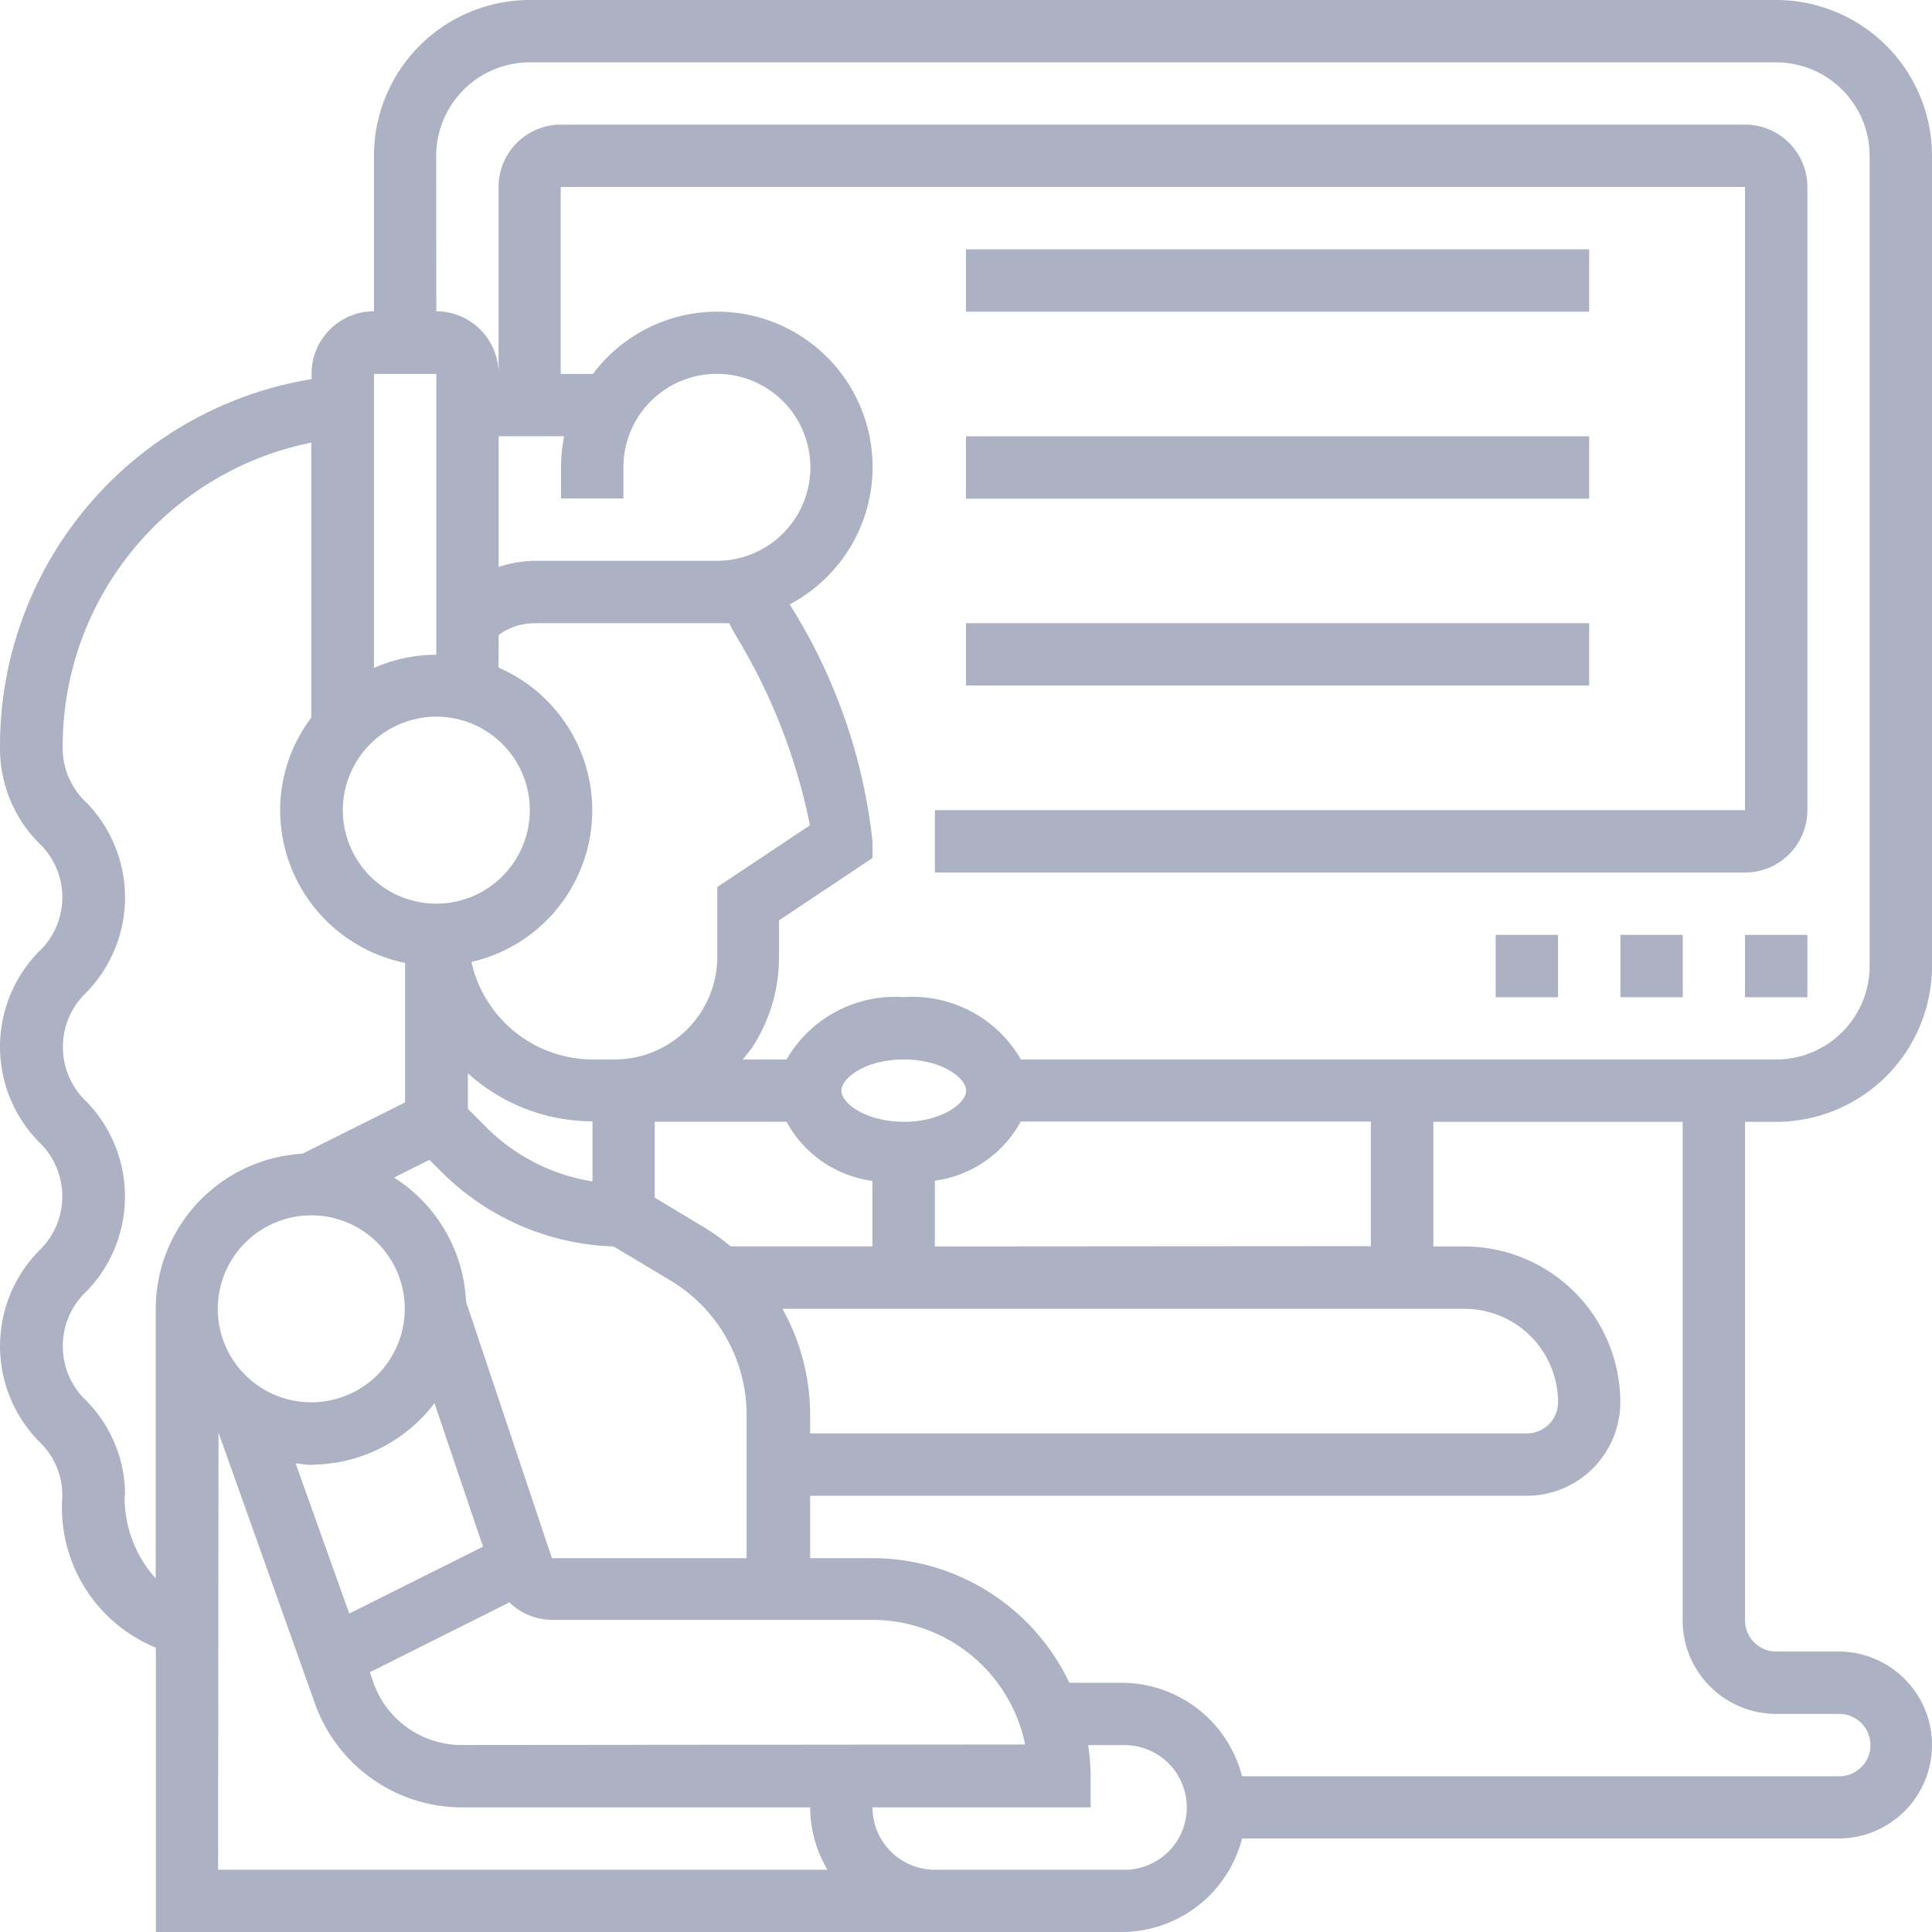 <svg xmlns="http://www.w3.org/2000/svg" width="18" height="18" viewBox="0 0 18 18"><defs><style>.a{fill:#acb2c4;}</style></defs><g transform="translate(-1 -1)"><path class="a" d="M17.548,11.452A1.453,1.453,0,0,0,19,10V2.452A1.453,1.453,0,0,0,17.548,1H5.935A1.453,1.453,0,0,0,4.484,2.452V3.9a.581.581,0,0,0-.581.581v.051A3.462,3.462,0,0,0,1,7.968a1.25,1.25,0,0,0,.358.882.695.695,0,0,1,0,1.02,1.267,1.267,0,0,0,0,1.765.7.7,0,0,1,0,1.023,1.269,1.269,0,0,0,0,1.766.694.694,0,0,1,.223.512,1.411,1.411,0,0,0,.871,1.415V19h9a1.16,1.16,0,0,0,1.12-.871h5.557a.871.871,0,0,0,0-1.742h-.581a.291.291,0,0,1-.29-.29V11.452Zm-12.484-9a.872.872,0,0,1,.871-.871H17.548a.872.872,0,0,1,.871.871V10a.872.872,0,0,1-.871.871H10.512a1.168,1.168,0,0,0-1.092-.581,1.168,1.168,0,0,0-1.092.581H7.92c.027-.034.055-.068.08-.1a1.537,1.537,0,0,0,.258-.854V9.575l.871-.581V8.839a5.179,5.179,0,0,0-.772-2.208h0A1.447,1.447,0,1,0,6.524,4.484h-.3V2.742H17.258V8.548H9.71v.581h7.548a.581.581,0,0,0,.581-.581V2.742a.581.581,0,0,0-.581-.581H6.226a.581.581,0,0,0-.581.581V4.484A.581.581,0,0,0,5.065,3.9ZM5.3,17.258a.873.873,0,0,1-.82-.578l-.034-.1,1.3-.651a.573.573,0,0,0,.394.163H9.129a1.454,1.454,0,0,1,1.422,1.161ZM3.9,12.323a.871.871,0,1,1-.871.871A.872.872,0,0,1,3.9,12.323Zm0,2.323a1.445,1.445,0,0,0,1.148-.573L5.5,15.41l-1.246.623-.5-1.4a1.418,1.418,0,0,0,.154.016Zm2.242.871-.8-2.39a1.446,1.446,0,0,0-.671-1.156l.33-.165.107.107a2.375,2.375,0,0,0,1.609.7l.539.323a1.46,1.46,0,0,1,.7,1.245v1.336ZM5.065,7.677a.871.871,0,1,1-.871.871A.872.872,0,0,1,5.065,7.677Zm.581-2.613h.61a1.45,1.45,0,0,0-.029.29v.29h.581v-.29a.871.871,0,1,1,.871.871H5.983a1.145,1.145,0,0,0-.337.057Zm0,1.851a.582.582,0,0,1,.337-.109h1.81l.053.1a5.464,5.464,0,0,1,.7,1.783l-.863.575v.648a.959.959,0,0,1-.959.959h-.2a1.162,1.162,0,0,1-1.132-.909A1.449,1.449,0,0,0,5.645,7.22Zm2.682,4.536a1.07,1.07,0,0,0,.8.551v.61H7.807a1.986,1.986,0,0,0-.245-.176L7.1,12.158v-.707Zm1.092,0c-.354,0-.581-.172-.581-.29s.226-.29.581-.29.581.172.581.29S9.774,11.452,9.419,11.452Zm-2.9.556a1.8,1.8,0,0,1-.991-.506l-.17-.17V11a1.733,1.733,0,0,0,1.161.447ZM8.29,13.194h6.355a.872.872,0,0,1,.871.871.291.291,0,0,1-.29.29H8.548V14.18A2.032,2.032,0,0,0,8.29,13.194Zm1.42-.581V12a1.071,1.071,0,0,0,.8-.551h3.262v1.161ZM5.065,4.484V7.1a1.437,1.437,0,0,0-.581.123V4.484Zm-2.9,10.452a1.251,1.251,0,0,0-.358-.883.7.7,0,0,1,0-1.023,1.268,1.268,0,0,0,0-1.765.7.7,0,0,1,0-1.021,1.267,1.267,0,0,0,0-1.765.692.692,0,0,1-.223-.51A2.885,2.885,0,0,1,3.9,5.124V7.686a1.438,1.438,0,0,0-.29.862A1.454,1.454,0,0,0,4.774,9.971v1.3l-.957.478a1.45,1.45,0,0,0-1.366,1.443v2.514a1.129,1.129,0,0,1-.29-.773Zm.871-.588h0l.9,2.528a1.455,1.455,0,0,0,1.367.963H8.548a1.149,1.149,0,0,0,.161.581H3.032Zm8.419,4.072H9.71a.581.581,0,0,1-.581-.581h2.032v-.29a2.04,2.04,0,0,0-.023-.29h.314a.581.581,0,1,1,0,1.161Zm6.1-1.452h.581a.29.29,0,0,1,0,.581H12.572a1.16,1.16,0,0,0-1.12-.871h-.489a2.033,2.033,0,0,0-1.833-1.161H8.548v-.581h6.677a.872.872,0,0,0,.871-.871,1.453,1.453,0,0,0-1.452-1.452h-.29V11.452h2.323V16.1A.872.872,0,0,0,17.548,16.968Z"/><path class="a" d="M49,31h.581v.581H49Z" transform="translate(-34.065 -21.29)"/><path class="a" d="M53,31h.581v.581H53Z" transform="translate(-36.903 -21.29)"/><path class="a" d="M57,31h.581v.581H57Z" transform="translate(-39.742 -21.29)"/><ellipse class="a" cx="0.5" rx="0.5" transform="translate(7 8)"/><path class="a" d="M32,9h5.806v.581H32Z" transform="translate(-22 -5.677)"/><path class="a" d="M32,17h5.806v.581H32Z" transform="translate(-22 -11.935)"/><path class="a" d="M32,21h5.806v.581H32Z" transform="translate(-22 -14.194)"/></g></svg>